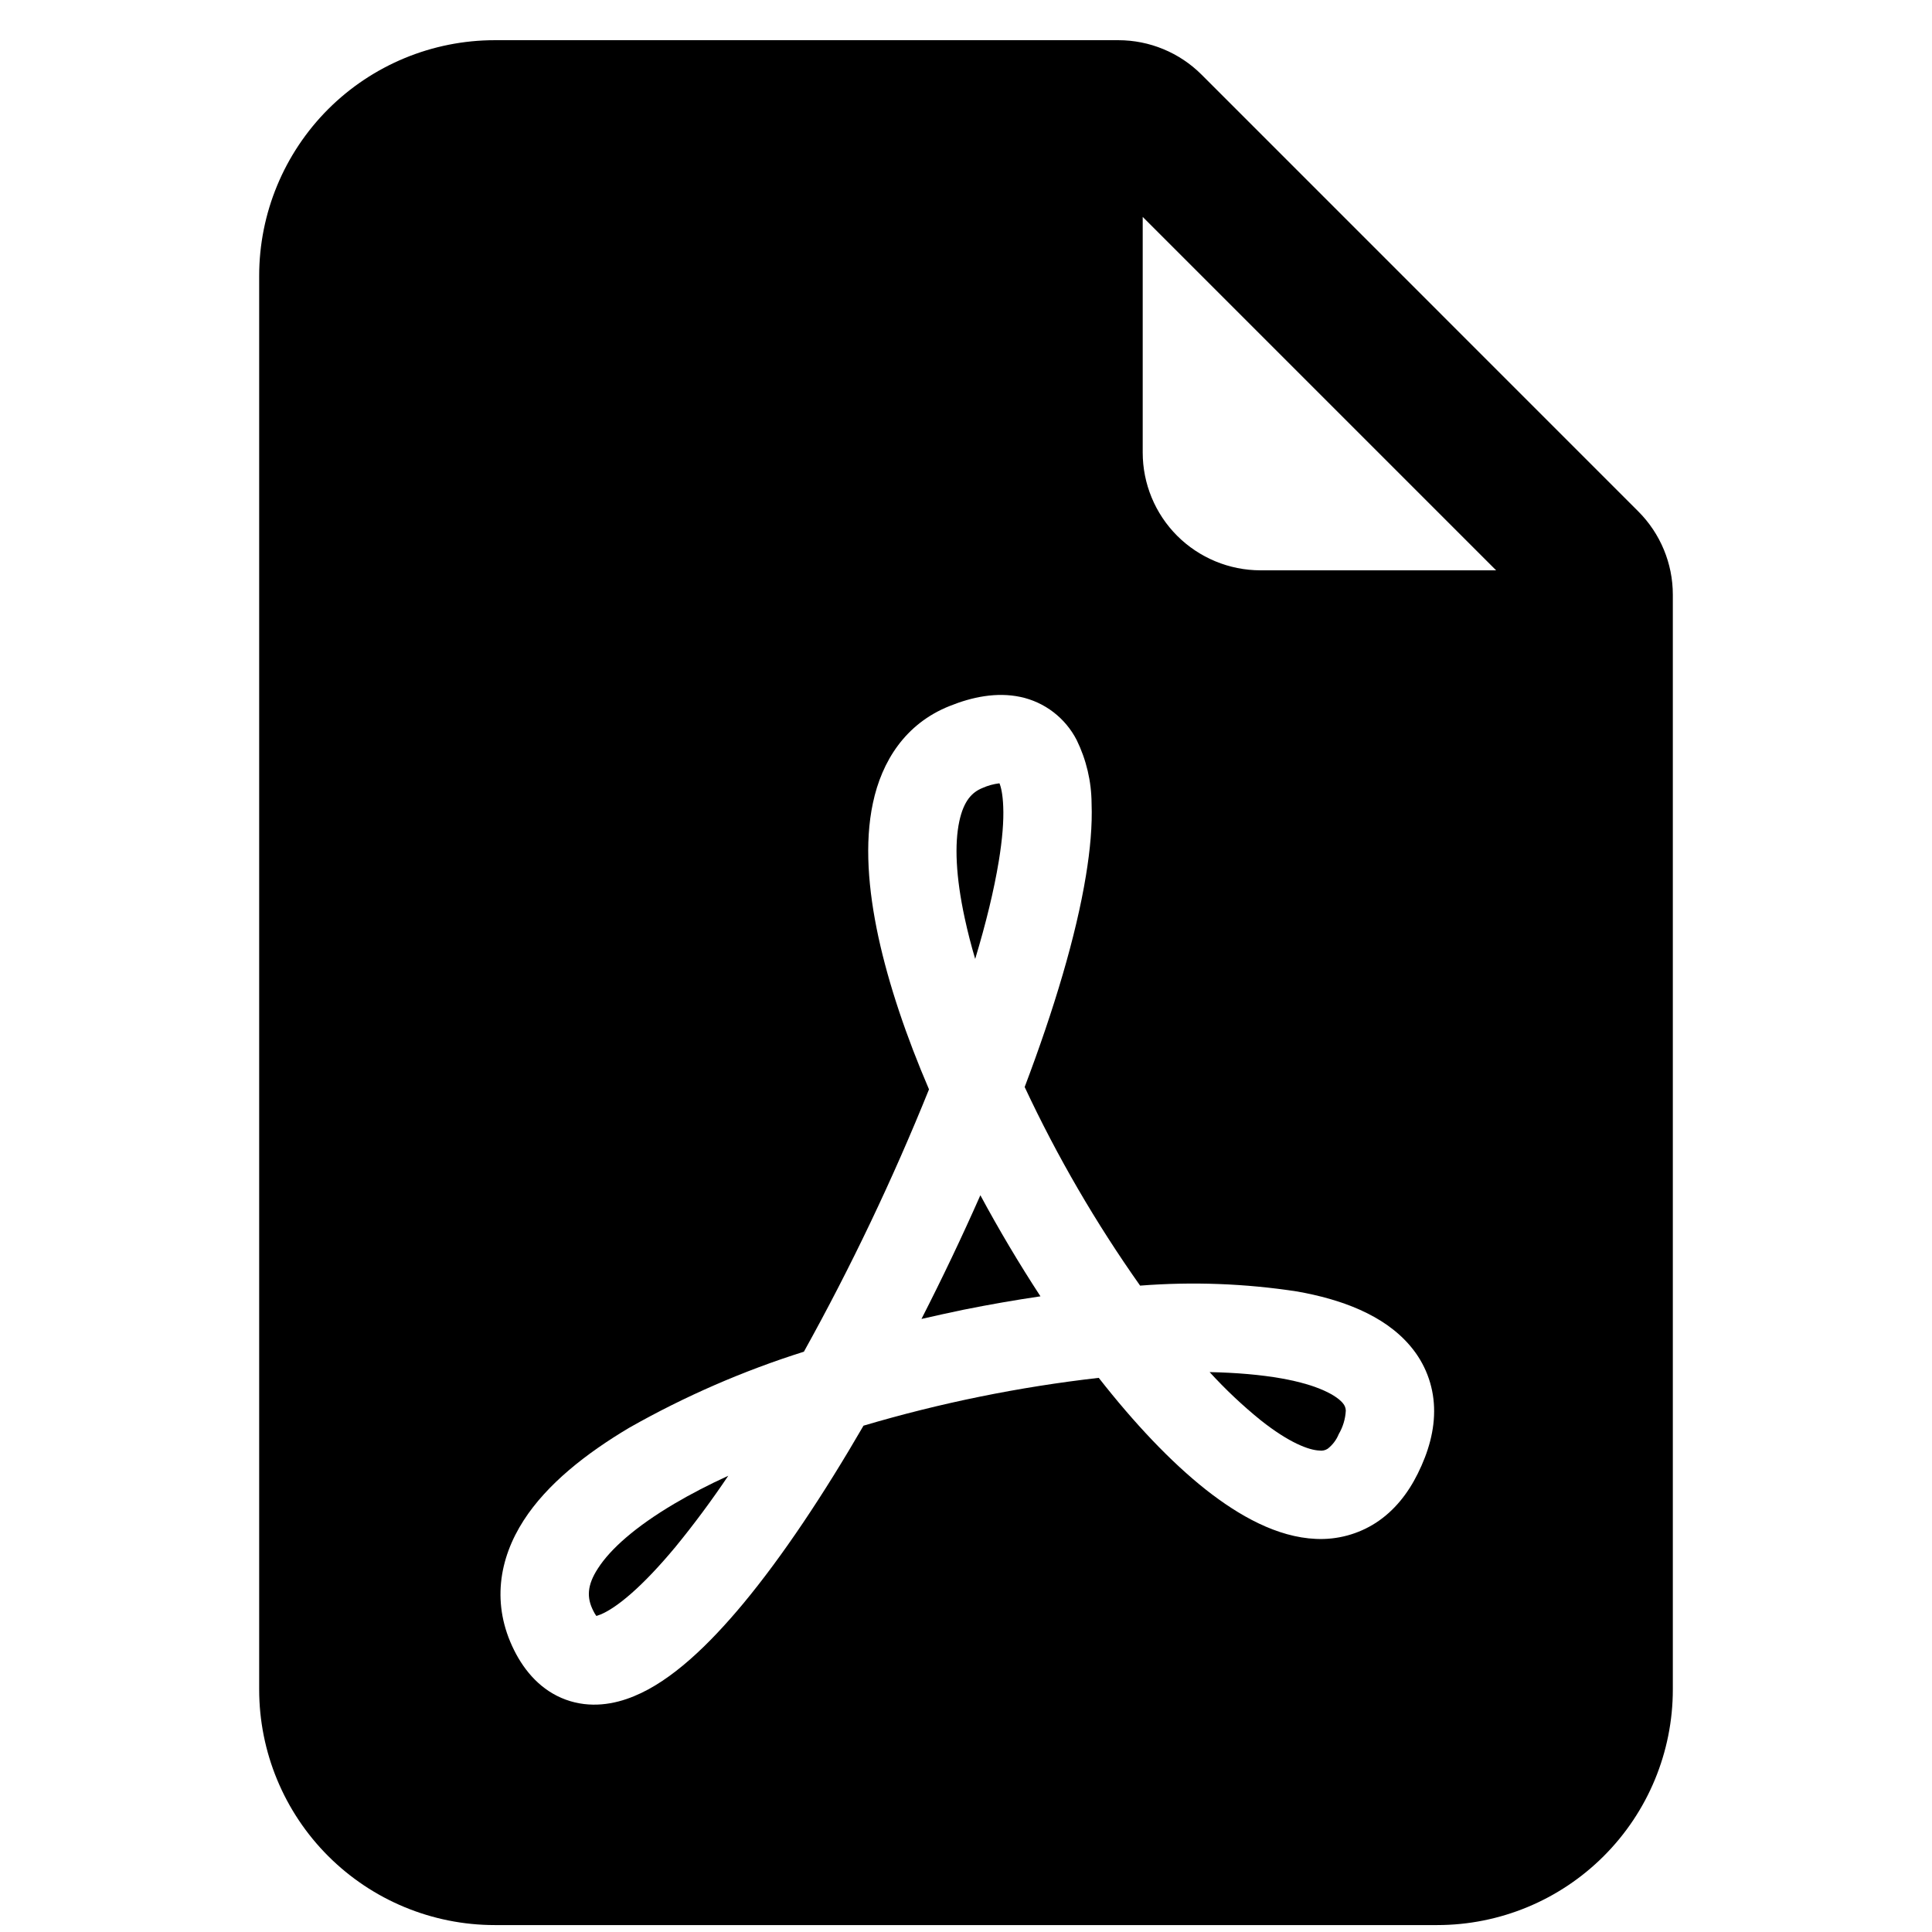 <svg width="41" height="41" viewBox="0 0 41 41" fill="none" xmlns="http://www.w3.org/2000/svg">
<g clip-path="url(#clip0_540_1137)">
<path d="M14.307 31.913C14.658 31.706 15.04 31.508 15.455 31.318C15.104 31.84 14.729 32.346 14.33 32.833C13.63 33.675 13.085 34.123 12.742 34.263L12.655 34.293C12.63 34.258 12.608 34.221 12.59 34.183C12.45 33.908 12.455 33.643 12.69 33.283C12.955 32.87 13.488 32.398 14.307 31.913ZM20.445 27.795C20.148 27.857 19.852 27.922 19.555 27.99C19.996 27.127 20.413 26.252 20.805 25.365C21.2 26.098 21.625 26.813 22.08 27.51C21.537 27.59 20.992 27.685 20.445 27.795ZM26.758 30.143C26.37 29.829 26.006 29.486 25.67 29.118C26.243 29.13 26.753 29.174 27.2 29.253C27.992 29.395 28.365 29.62 28.495 29.775C28.535 29.819 28.558 29.876 28.56 29.935C28.551 30.112 28.499 30.283 28.41 30.435C28.36 30.558 28.279 30.664 28.175 30.745C28.124 30.778 28.063 30.792 28.003 30.783C27.777 30.775 27.358 30.618 26.758 30.143ZM21.195 18.278C21.095 18.888 20.925 19.588 20.695 20.35C20.61 20.065 20.536 19.776 20.473 19.485C20.282 18.603 20.255 17.91 20.358 17.43C20.453 16.988 20.633 16.81 20.848 16.723C20.963 16.671 21.085 16.638 21.21 16.623C21.242 16.698 21.28 16.853 21.29 17.118C21.303 17.423 21.272 17.81 21.195 18.28V18.278Z" fill="black"/>
<path fill-rule="evenodd" clip-rule="evenodd" d="M10.5 0.853H23.733C24.395 0.853 25.031 1.116 25.5 1.585L34.767 10.853C35.236 11.322 35.5 11.957 35.5 12.62V35.853C35.5 37.179 34.973 38.451 34.035 39.388C33.098 40.326 31.826 40.853 30.5 40.853H10.5C9.174 40.853 7.902 40.326 6.964 39.388C6.027 38.451 5.5 37.179 5.5 35.853V5.853C5.5 4.527 6.027 3.255 6.964 2.317C7.902 1.38 9.174 0.853 10.5 0.853ZM24.25 4.603V9.603C24.25 10.266 24.513 10.902 24.982 11.371C25.451 11.839 26.087 12.103 26.75 12.103H31.75L24.25 4.603ZM10.912 35.023C11.137 35.473 11.488 35.88 12.008 36.07C12.525 36.258 13.037 36.17 13.457 35.995C14.252 35.67 15.045 34.905 15.773 34.03C16.605 33.028 17.48 31.713 18.325 30.255C19.956 29.772 21.627 29.433 23.317 29.24C24.067 30.198 24.843 31.023 25.593 31.615C26.293 32.165 27.1 32.623 27.927 32.658C28.378 32.679 28.824 32.559 29.203 32.313C29.59 32.06 29.878 31.695 30.087 31.273C30.312 30.82 30.45 30.348 30.433 29.865C30.417 29.389 30.241 28.933 29.933 28.57C29.367 27.895 28.442 27.57 27.532 27.408C26.428 27.238 25.309 27.196 24.195 27.283C23.255 25.953 22.435 24.543 21.745 23.068C22.37 21.418 22.837 19.858 23.045 18.583C23.135 18.038 23.183 17.518 23.165 17.048C23.162 16.581 23.053 16.122 22.848 15.703C22.729 15.472 22.56 15.27 22.354 15.112C22.148 14.954 21.909 14.844 21.655 14.79C21.15 14.683 20.63 14.79 20.152 14.983C19.21 15.358 18.712 16.158 18.525 17.04C18.343 17.89 18.425 18.88 18.64 19.88C18.86 20.895 19.235 22 19.715 23.118C18.945 25.026 18.059 26.886 17.06 28.685C15.772 29.091 14.53 29.632 13.355 30.298C12.43 30.848 11.607 31.498 11.113 32.265C10.588 33.08 10.425 34.05 10.912 35.023Z" fill="black"/>
</g>
<defs>
<clipPath id="clip0_540_1137">
<rect width="40" height="40" fill="white" transform="translate(0.5 0.853)"/>
</clipPath>
</defs>
</svg>

